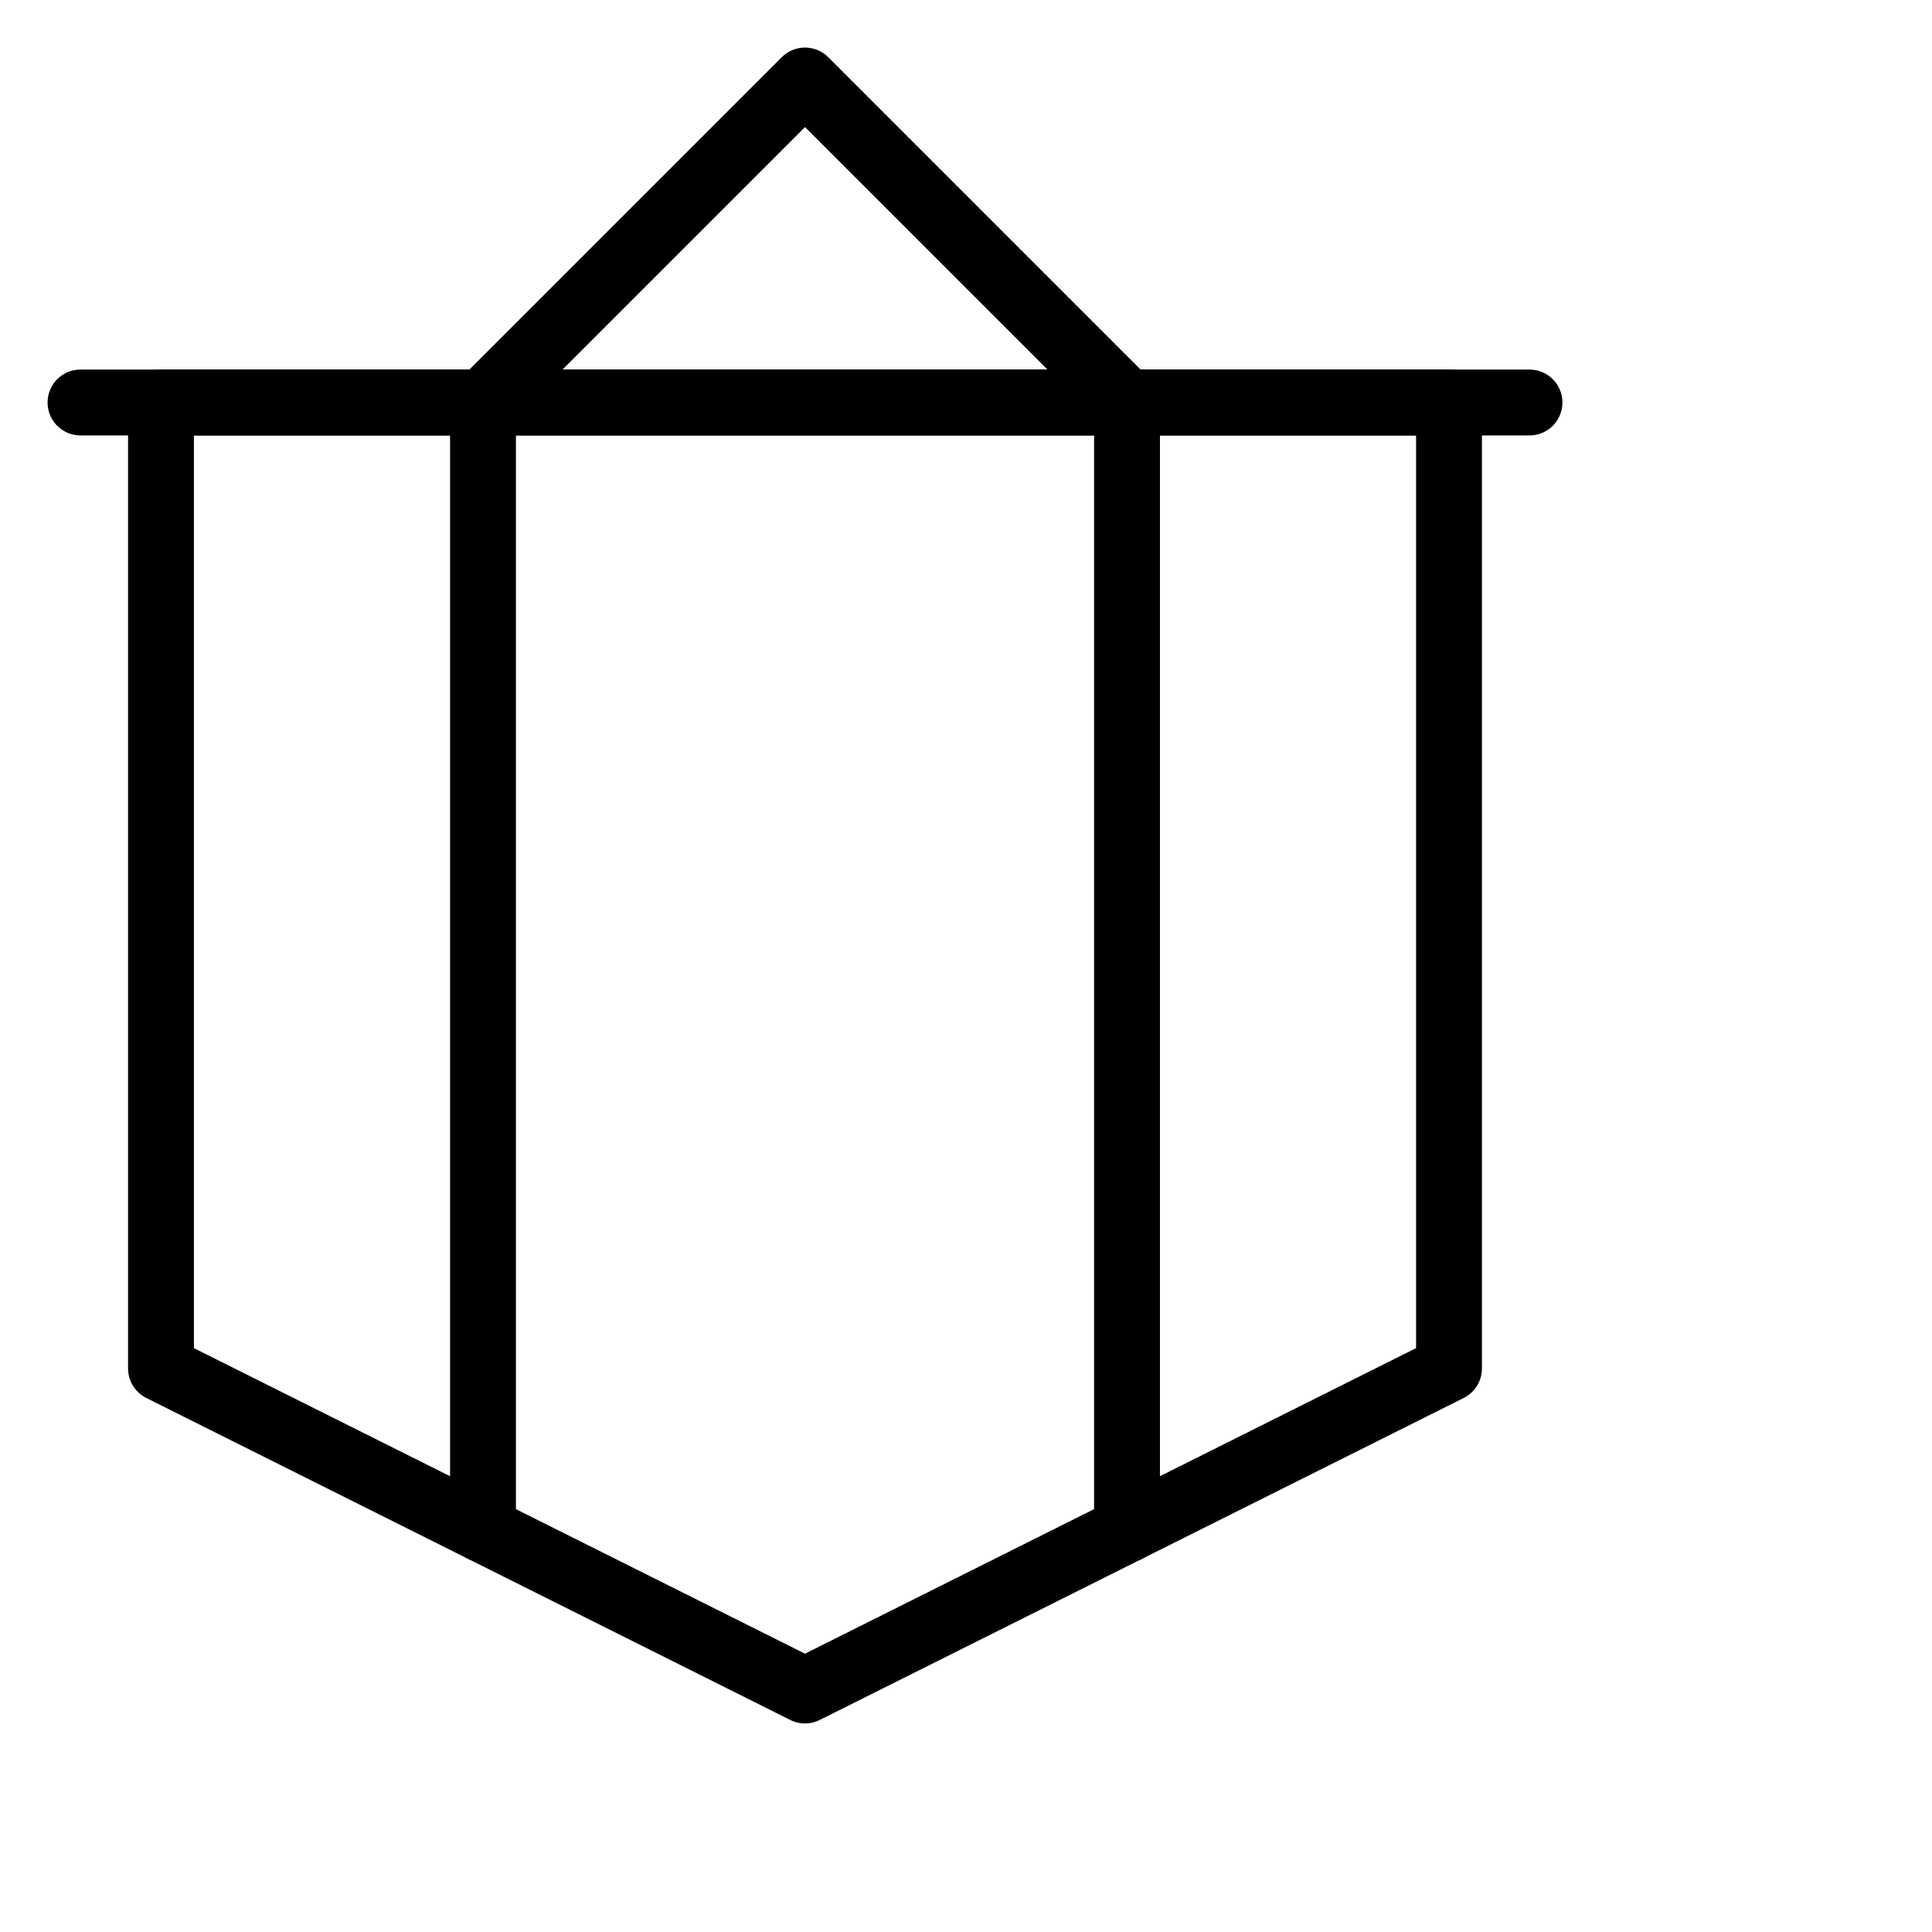 <svg width="88" height="88" viewBox="0 0 88 88" fill="none" xmlns="http://www.w3.org/2000/svg">
<path d="M3.667 18.333H69.666" stroke="black" stroke-width="3" stroke-linecap="round" stroke-linejoin="round"/>
<path d="M7.333 18.333V62.333L36.667 77L66 62.333V18.333H7.333Z" stroke="black" stroke-width="3" stroke-linecap="round" stroke-linejoin="round"/>
<path d="M22 18.333V69.667" stroke="black" stroke-width="3" stroke-linecap="round" stroke-linejoin="round"/>
<path d="M51.334 18.333V69.667" stroke="black" stroke-width="3" stroke-linecap="round" stroke-linejoin="round"/>
<path d="M22 18.333L36.667 3.667L51.333 18.333" stroke="black" stroke-width="3" stroke-linecap="round" stroke-linejoin="round"/>
</svg>
